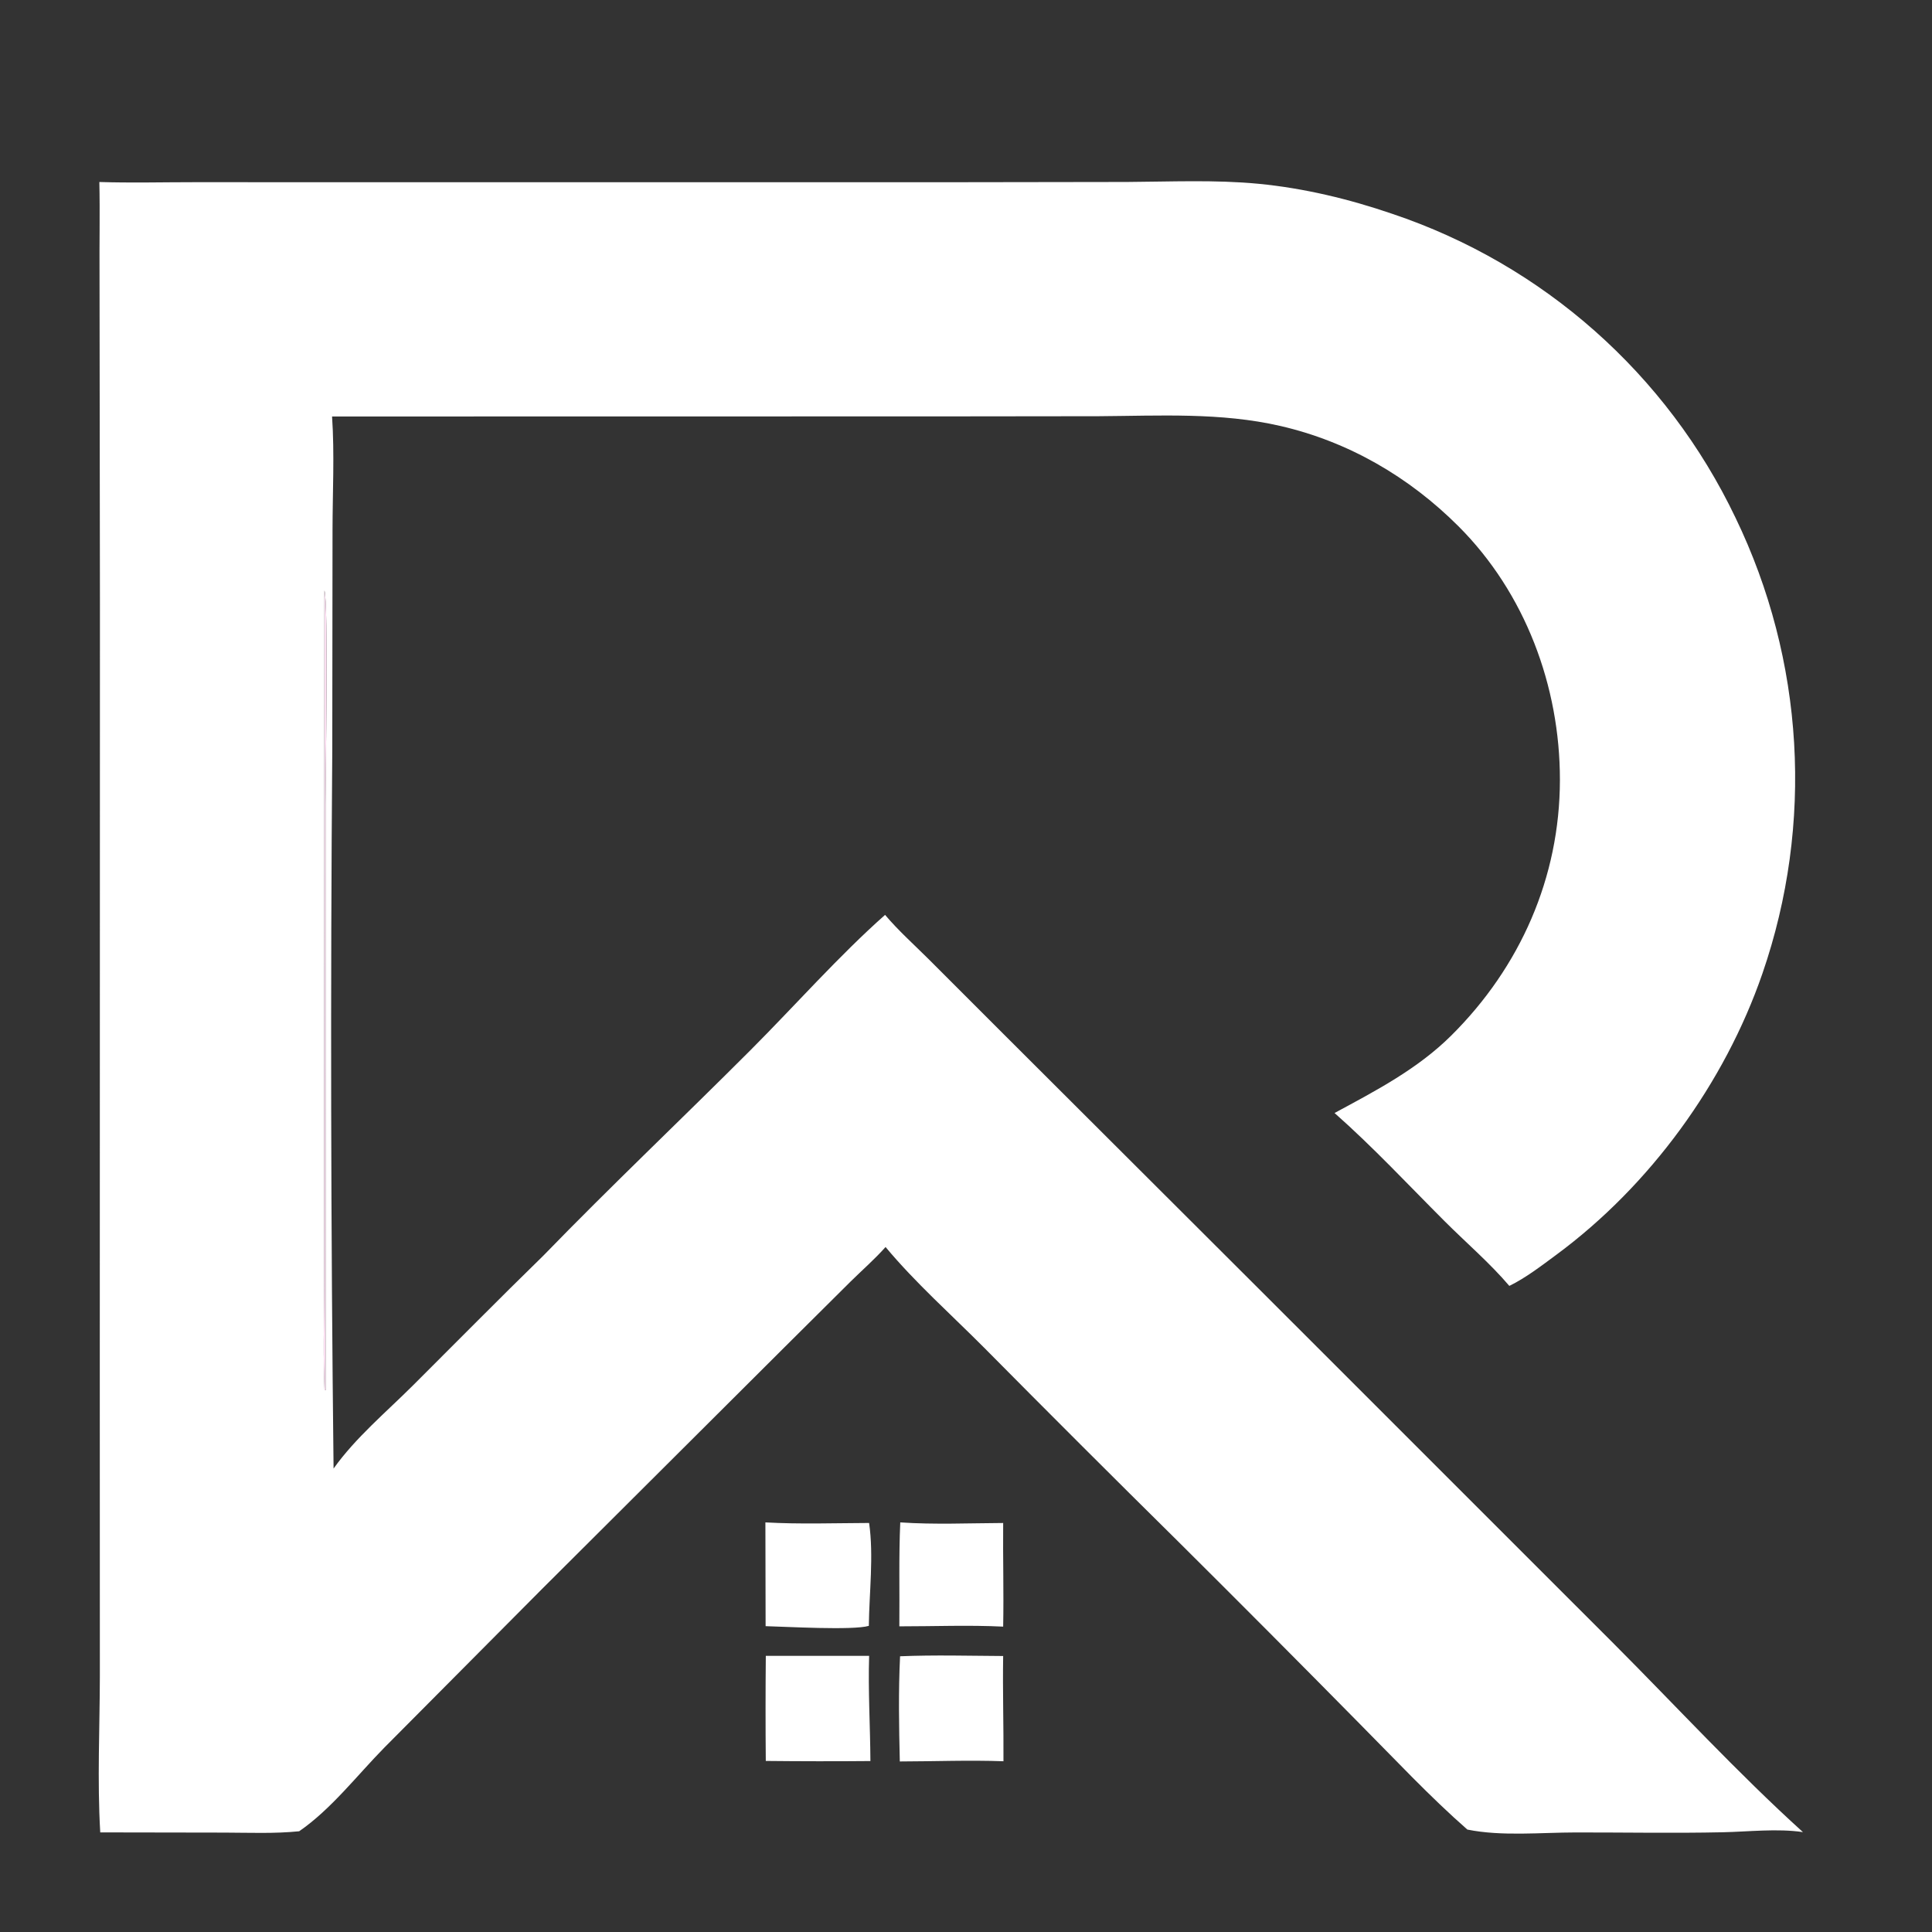 <?xml version="1.0" encoding="utf-8" ?>
<svg xmlns="http://www.w3.org/2000/svg" xmlns:xlink="http://www.w3.org/1999/xlink" width="313" height="313">
	<rect width="100%" height="100%" fill="#333333" stroke="none"/>
	<path fill="white" d="M16.095 29.486C21.244 29.651 26.433 29.514 31.588 29.516L61.689 29.523L151.949 29.525L182.577 29.48C189.626 29.441 196.872 29.099 203.896 29.776C211.251 30.485 218.558 32.243 225.539 34.635C249.989 42.834 270.063 60.605 281.168 83.88C292.315 106.949 293.883 133.492 285.529 157.714C279.398 175.483 267.305 192.08 252.168 203.262C249.792 205.017 247.177 207.035 244.524 208.327C241.399 204.647 237.471 201.278 234.036 197.841C228.171 191.976 222.422 185.8 216.207 180.316C222.907 176.702 229.656 173.186 235.109 167.773C246.295 156.67 252.699 142.17 252.718 126.368C252.737 111.183 247.078 96.035 236.263 85.239C228.272 77.262 218.488 71.563 207.449 69.014C197.786 66.784 187.825 67.366 177.98 67.43L153.424 67.458L53.797 67.474C54.21 73.541 53.877 79.816 53.872 85.906L53.832 121.462C53.528 160.28 53.598 199.101 54.042 237.918C57.6 232.924 62.542 228.794 66.88 224.473C73.925 217.453 80.909 210.364 88.03 203.422C99.006 192.111 110.488 181.247 121.628 170.093C128.661 163.05 136.025 154.725 143.39 148.218C145.514 150.741 148.085 153.042 150.425 155.369L162.545 167.489L205.083 209.942L261.501 266.35C271.638 276.509 281.453 287.185 292.092 296.819C287.949 296.2 283.268 296.752 279.072 296.842C271.148 297.012 263.215 296.863 255.288 296.871C249.612 296.877 243.292 297.529 237.725 296.405C231.611 291.051 225.957 284.981 220.224 279.211C210.507 269.351 200.739 259.542 190.921 249.784C180.37 239.363 169.876 228.882 159.442 218.342C154.152 213.028 148.26 207.784 143.468 202.027C141.732 203.983 139.687 205.765 137.821 207.604L127.165 218.195L87.794 257.445L62.29 283.103C57.876 287.587 53.663 293.101 48.469 296.68C44.493 297.084 40.404 296.909 36.408 296.897L16.241 296.864C15.742 288.44 16.166 279.917 16.178 271.479L16.166 224.512L16.19 97.914L16.125 44.618C16.087 39.574 16.207 34.53 16.095 29.486ZM52.75 225.237L52.737 130.43C52.74 126.085 53.225 97.547 52.564 95.666L52.522 183.606L52.505 209.285C52.493 214.584 52.35 219.92 52.584 225.213L52.75 225.237Z"/>
	<path fill="#FFE2F4" fill-opacity="0.976" d="M52.564 95.666C53.225 97.547 52.74 126.085 52.737 130.43L52.75 225.237L52.584 225.213C52.35 219.92 52.493 214.584 52.505 209.285L52.522 183.606L52.564 95.666Z"/>
	<path fill="white" d="M145.819 268.33C151.357 268.102 156.976 268.252 162.521 268.288C162.427 273.967 162.607 279.656 162.569 285.338C157.005 285.132 151.349 285.361 145.777 285.371C145.643 279.704 145.54 273.993 145.819 268.33Z"/>
	<path fill="white" d="M124.068 268.259L140.806 268.265C140.627 273.912 140.984 279.645 141.014 285.304C135.364 285.353 129.714 285.347 124.064 285.287C124.014 279.611 124.015 273.935 124.068 268.259Z"/>
	<path fill="white" d="M124.001 246.64C129.565 246.955 135.23 246.755 140.802 246.734C141.567 252.037 140.822 258.018 140.758 263.402C138.178 264.163 127.234 263.529 124.035 263.452L124.001 246.64Z"/>
	<path fill="white" d="M145.85 246.641C151.358 247.016 157.003 246.766 162.522 246.738C162.467 252.335 162.631 257.93 162.521 263.527C156.963 263.252 151.273 263.485 145.701 263.481C145.757 257.88 145.599 252.235 145.85 246.641Z"/>
</svg>
